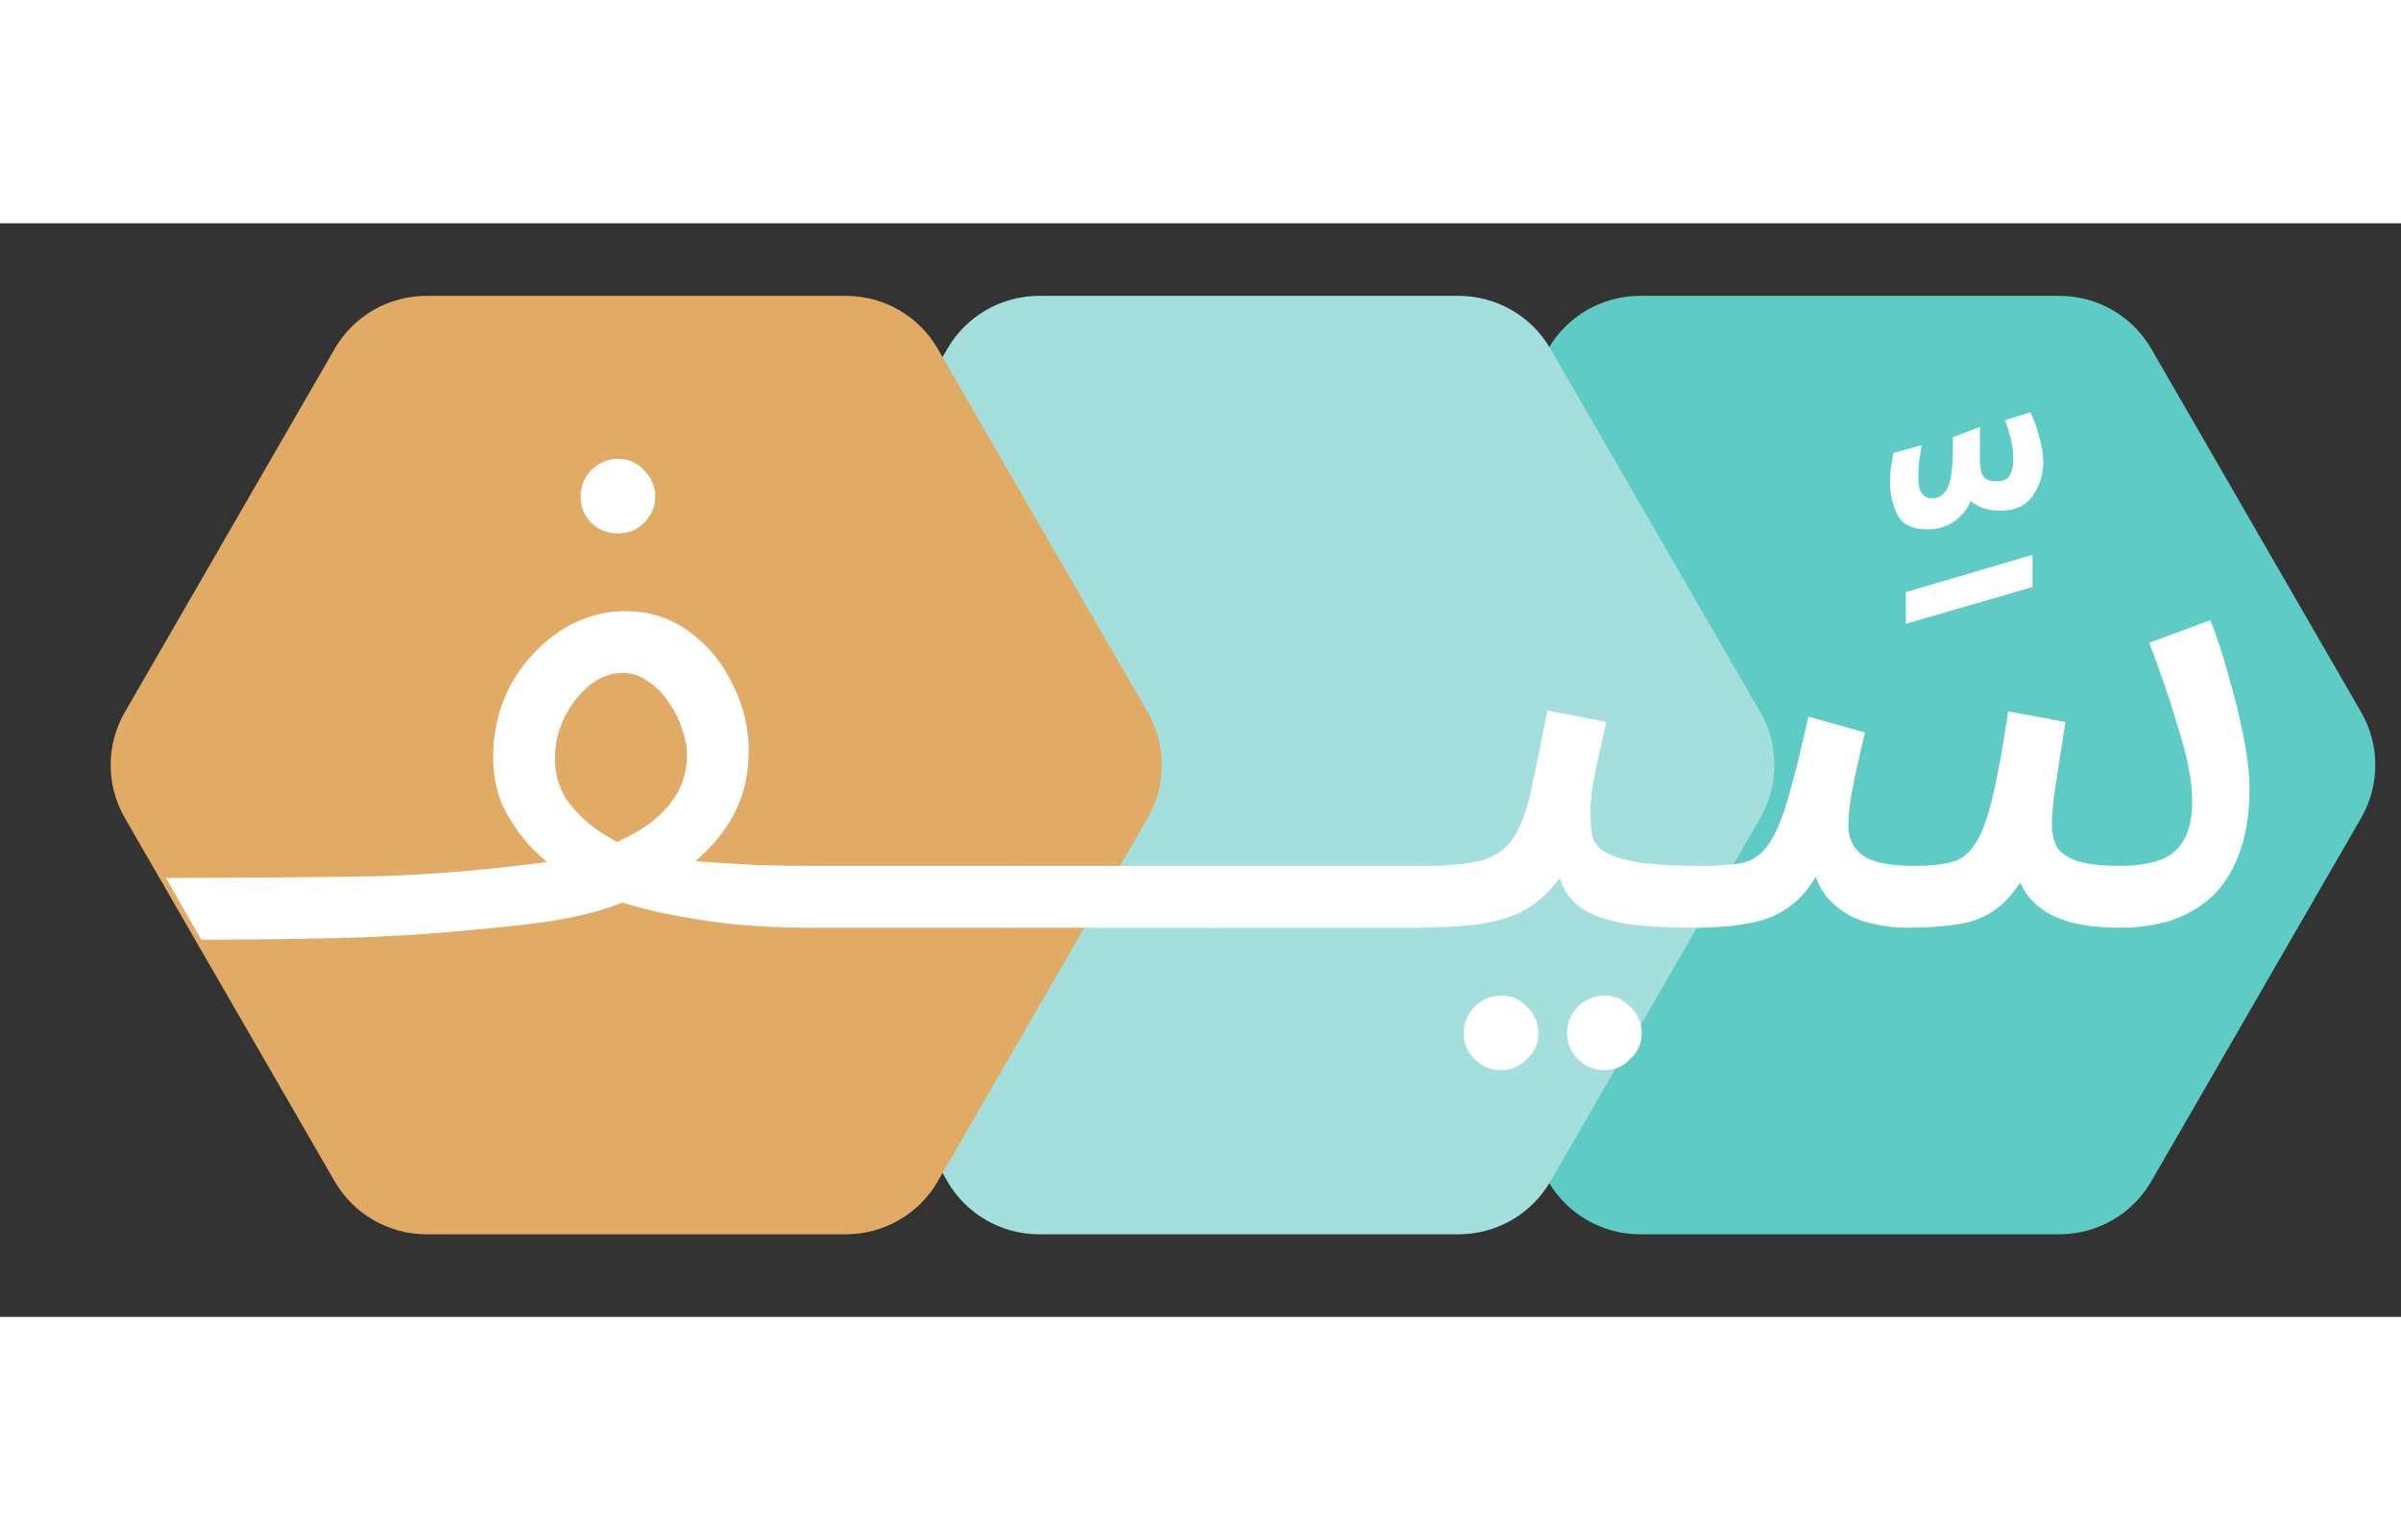 <?xml version="1.0" encoding="UTF-8" standalone="no"?>
<!DOCTYPE svg PUBLIC "-//W3C//DTD SVG 1.1//EN" "http://www.w3.org/Graphics/SVG/1.1/DTD/svg11.dtd">
<svg width="120" viewBox="0 0 169 77" fill="none" xmlns="http://www.w3.org/2000/svg">
<rect x="0" y="0" width="169" height="77" fill="#333333" stroke="none"/>
<mask id="mask0_7_48" style="mask-type:luminance" maskUnits="userSpaceOnUse" x="0" y="0" width="169" height="77">
<path d="M168.346 0H0V76.295H168.346V0Z" fill="white"/>
</mask>
<g mask="url(#mask0_7_48)">
<path d="M94.206 41.879C92.873 39.57 92.873 36.725 94.206 34.416L108.971 8.843C110.304 6.533 112.768 5.111 115.434 5.111L144.963 5.111C147.629 5.111 150.094 6.533 151.427 8.843L166.191 34.416C167.525 36.725 167.525 39.57 166.191 41.879L151.427 67.452C150.094 69.761 147.629 71.184 144.963 71.184H115.434C112.768 71.184 110.304 69.761 108.971 67.452L94.206 41.879Z" fill="#5ECCC5"/>
<path d="M51.912 41.879C50.579 39.57 50.579 36.725 51.912 34.416L66.677 8.843C68.01 6.533 70.474 5.111 73.14 5.111L102.669 5.111C105.336 5.111 107.8 6.533 109.133 8.843L123.897 34.416C125.231 36.725 125.231 39.57 123.897 41.879L109.133 67.452C107.8 69.761 105.336 71.184 102.669 71.184H73.14C70.474 71.184 68.01 69.761 66.677 67.452L51.912 41.879Z" fill="#A5DFDD"/>
<path d="M8.789 41.879C7.456 39.57 7.456 36.725 8.789 34.416L23.553 8.843C24.887 6.533 27.351 5.111 30.017 5.111L59.546 5.111C62.212 5.111 64.677 6.533 66.01 8.843L80.775 34.416C82.108 36.725 82.108 39.57 80.775 41.879L66.01 67.452C64.677 69.761 62.212 71.184 59.546 71.184H30.017C27.351 71.184 24.887 69.761 23.553 67.452L8.789 41.879Z" fill="#E1AA65"/>
<path d="M14.165 50.447L11.677 46.095C14.295 46.095 25.529 46.042 27.758 45.936C29.987 45.83 32.004 45.688 33.809 45.511C35.613 45.334 37.153 45.158 38.426 44.981C39.735 44.768 40.726 44.556 41.398 44.344C42.637 43.955 43.769 43.459 44.795 42.858C45.857 42.256 46.706 41.513 47.343 40.629C48.015 39.709 48.351 38.647 48.351 37.444C48.351 36.843 48.227 36.206 47.98 35.533C47.767 34.861 47.449 34.242 47.024 33.676C46.635 33.074 46.157 32.597 45.591 32.243C45.061 31.854 44.477 31.659 43.84 31.659C42.991 31.659 42.195 31.96 41.452 32.561C40.744 33.163 40.16 33.923 39.7 34.843C39.276 35.764 39.063 36.701 39.063 37.656C39.063 38.789 39.346 39.779 39.912 40.629C40.514 41.442 41.239 42.15 42.088 42.752C42.938 43.318 43.787 43.795 44.636 44.185L39.594 45.883C39.028 45.458 38.355 44.875 37.577 44.132C36.834 43.389 36.162 42.468 35.56 41.372C34.994 40.275 34.711 39.001 34.711 37.55C34.711 36.135 34.959 34.808 35.454 33.57C35.95 32.331 36.639 31.252 37.524 30.332C38.409 29.377 39.399 28.634 40.496 28.103C41.629 27.572 42.796 27.307 43.999 27.307C45.733 27.307 47.255 27.802 48.563 28.793C49.873 29.748 50.881 30.987 51.589 32.508C52.332 33.994 52.703 35.533 52.703 37.126C52.703 38.647 52.42 40.009 51.854 41.212C51.288 42.415 50.509 43.477 49.519 44.397C48.563 45.317 47.431 46.113 46.122 46.785C44.848 47.457 43.486 48.006 42.035 48.431C41.221 48.678 40.054 48.926 38.532 49.174C37.011 49.386 35.224 49.58 33.172 49.757C31.12 49.97 28.891 50.129 26.485 50.235C24.114 50.377 16.712 50.447 14.165 50.447ZM56.684 49.598C54.915 49.598 53.146 49.51 51.377 49.333C49.607 49.12 47.891 48.837 46.228 48.484C44.601 48.094 43.079 47.634 41.664 47.104L45.326 44.556C46.388 44.697 47.643 44.822 49.094 44.928C50.545 45.034 51.995 45.122 53.446 45.193C54.897 45.228 56.153 45.246 57.215 45.246C57.958 45.246 58.488 45.458 58.807 45.883C59.161 46.272 59.338 46.75 59.338 47.316C59.338 47.882 59.09 48.413 58.595 48.908C58.099 49.368 57.462 49.598 56.684 49.598ZM43.521 21.84C42.778 21.84 42.142 21.593 41.611 21.097C41.115 20.567 40.868 19.947 40.868 19.24C40.868 18.532 41.115 17.913 41.611 17.382C42.142 16.851 42.778 16.586 43.521 16.586C44.229 16.586 44.831 16.851 45.326 17.382C45.857 17.913 46.122 18.532 46.122 19.24C46.122 19.947 45.857 20.567 45.326 21.097C44.831 21.593 44.229 21.84 43.521 21.84Z" fill="white"/>
<path d="M56.665 49.598L57.196 45.246H71.526C72.269 45.246 72.8 45.458 73.118 45.883C73.472 46.272 73.649 46.75 73.649 47.316C73.649 47.882 73.401 48.413 72.906 48.908C72.41 49.368 71.773 49.598 70.995 49.598H56.665Z" fill="white"/>
<path d="M70.971 49.598L71.501 45.246H85.832C86.575 45.246 87.105 45.458 87.424 45.883C87.778 46.272 87.954 46.75 87.954 47.316C87.954 47.882 87.707 48.413 87.212 48.908C86.716 49.368 86.079 49.598 85.301 49.598H70.971Z" fill="white"/>
<path d="M85.275 49.598L85.806 45.246H100.136C100.879 45.246 101.41 45.458 101.728 45.883C102.082 46.272 102.259 46.75 102.259 47.316C102.259 47.882 102.012 48.413 101.516 48.908C101.021 49.368 100.384 49.598 99.606 49.598H85.275Z" fill="white"/>
<path d="M99.581 49.598L100.112 45.246C101.881 45.246 103.261 45.122 104.252 44.875C105.242 44.592 105.985 44.079 106.481 43.336C107.011 42.557 107.436 41.443 107.755 39.992C108.073 38.541 108.462 36.648 108.922 34.313L113.062 35.109C112.921 35.746 112.761 36.454 112.584 37.232C112.407 38.011 112.248 38.789 112.107 39.567C112 40.31 111.947 40.965 111.947 41.531C111.947 42.062 111.983 42.557 112.054 43.017C112.124 43.477 112.39 43.866 112.85 44.185C113.31 44.503 114.088 44.769 115.185 44.981C116.282 45.158 117.856 45.246 119.909 45.246C120.652 45.246 121.182 45.459 121.501 45.883C121.854 46.273 122.032 46.75 122.032 47.316C122.032 47.882 121.784 48.413 121.289 48.908C120.793 49.368 120.156 49.598 119.378 49.598C117.22 49.598 115.503 49.492 114.23 49.28C112.956 49.032 111.983 48.678 111.311 48.218C110.674 47.759 110.214 47.192 109.931 46.52C109.683 45.812 109.488 44.999 109.347 44.079L110.939 44.185C110.373 45.317 109.754 46.237 109.081 46.945C108.444 47.653 107.701 48.201 106.852 48.59C106.003 48.979 104.977 49.245 103.774 49.386C102.606 49.528 101.209 49.598 99.581 49.598ZM112.956 59.63C112.213 59.63 111.576 59.364 111.045 58.833C110.55 58.338 110.302 57.737 110.302 57.029C110.302 56.321 110.55 55.702 111.045 55.171C111.576 54.641 112.213 54.375 112.956 54.375C113.664 54.375 114.265 54.641 114.76 55.171C115.291 55.702 115.556 56.321 115.556 57.029C115.556 57.737 115.291 58.338 114.76 58.833C114.265 59.364 113.664 59.63 112.956 59.63ZM105.685 59.63C104.942 59.63 104.305 59.364 103.774 58.833C103.278 58.338 103.031 57.737 103.031 57.029C103.031 56.321 103.278 55.702 103.774 55.171C104.305 54.641 104.942 54.375 105.685 54.375C106.392 54.375 106.994 54.641 107.489 55.171C108.02 55.702 108.285 56.321 108.285 57.029C108.285 57.737 108.02 58.338 107.489 58.833C106.994 59.364 106.392 59.63 105.685 59.63Z" fill="white"/>
<path d="M119.38 49.598L119.911 45.246C121.043 45.246 121.963 45.175 122.671 45.034C123.378 44.857 123.962 44.45 124.422 43.813C124.917 43.141 125.377 42.097 125.802 40.682C126.226 39.266 126.722 37.285 127.288 34.737L131.269 35.852C131.127 36.453 130.968 37.143 130.791 37.922C130.614 38.665 130.455 39.443 130.313 40.257C130.172 41.035 130.101 41.761 130.101 42.433C130.101 43.318 130.437 44.008 131.109 44.503C131.781 44.998 133.002 45.246 134.771 45.246C135.833 45.246 136.7 45.158 137.372 44.981C138.044 44.804 138.593 44.379 139.017 43.707C139.477 43.035 139.884 41.956 140.238 40.469C140.592 38.983 140.963 36.949 141.353 34.366L145.386 35.109C145.28 35.746 145.156 36.524 145.015 37.444C144.873 38.364 144.732 39.284 144.59 40.204C144.484 41.089 144.431 41.831 144.431 42.433C144.431 42.929 144.537 43.406 144.749 43.866C144.997 44.291 145.457 44.627 146.129 44.875C146.837 45.122 147.881 45.246 149.261 45.246C150.287 45.246 151.171 45.122 151.915 44.875C152.693 44.627 153.277 44.167 153.666 43.495C154.091 42.822 154.303 41.885 154.303 40.682C154.303 39.337 153.984 37.656 153.348 35.64C152.746 33.587 152.056 31.553 151.278 29.536L155.577 27.944C156.037 29.076 156.461 30.367 156.85 31.818C157.275 33.269 157.629 34.702 157.912 36.117C158.195 37.533 158.337 38.771 158.337 39.833C158.337 41.46 158.124 42.893 157.7 44.132C157.275 45.37 156.673 46.396 155.895 47.21C155.117 47.988 154.161 48.59 153.029 49.014C151.897 49.404 150.623 49.598 149.208 49.598C147.545 49.598 146.182 49.404 145.121 49.014C144.06 48.625 143.246 48.041 142.68 47.263C142.114 46.449 141.742 45.423 141.565 44.185H143.37C142.697 45.706 141.99 46.856 141.247 47.634C140.504 48.413 139.583 48.944 138.487 49.227C137.39 49.474 135.939 49.598 134.135 49.598C133.25 49.598 132.295 49.457 131.269 49.174C130.278 48.89 129.411 48.342 128.668 47.528C127.925 46.679 127.482 45.423 127.341 43.76L128.933 43.442C128.332 45.246 127.589 46.591 126.704 47.475C125.855 48.324 124.829 48.89 123.626 49.174C122.423 49.457 121.007 49.598 119.38 49.598Z" fill="white"/>
<path d="M134.149 28.199V25.97L143.065 23.343V25.612L134.149 28.199ZM135.661 21.552C134.6 21.552 133.897 21.207 133.552 20.517C133.207 19.8 133.034 19.044 133.034 18.248C133.034 17.956 133.047 17.651 133.074 17.332C133.127 16.987 133.193 16.603 133.273 16.178L135.263 15.621C135.184 16.072 135.117 16.497 135.064 16.895C135.038 17.266 135.024 17.598 135.024 17.89C135.024 18.394 135.104 18.765 135.263 19.004C135.423 19.243 135.675 19.363 136.02 19.363C136.418 19.363 136.749 19.163 137.015 18.765C137.28 18.341 137.426 17.505 137.453 16.258V15.063L139.363 14.347V16.775C139.363 17.147 139.43 17.478 139.562 17.77C139.722 18.036 140.04 18.168 140.518 18.168C140.995 18.168 141.314 18.022 141.473 17.73C141.632 17.439 141.712 17.067 141.712 16.616C141.712 16.165 141.659 15.714 141.553 15.262C141.446 14.785 141.301 14.32 141.115 13.869L142.906 13.312C143.171 13.816 143.384 14.4 143.543 15.063C143.729 15.7 143.822 16.284 143.822 16.815C143.822 17.691 143.569 18.487 143.065 19.203C142.588 19.893 141.831 20.238 140.796 20.238C139.974 20.238 139.297 20.026 138.766 19.601C138.262 19.15 138.01 18.619 138.01 18.009L138.925 18.367C138.925 19.27 138.607 20.026 137.97 20.636C137.36 21.247 136.59 21.552 135.661 21.552Z" fill="white"/>
</g>
</svg>

